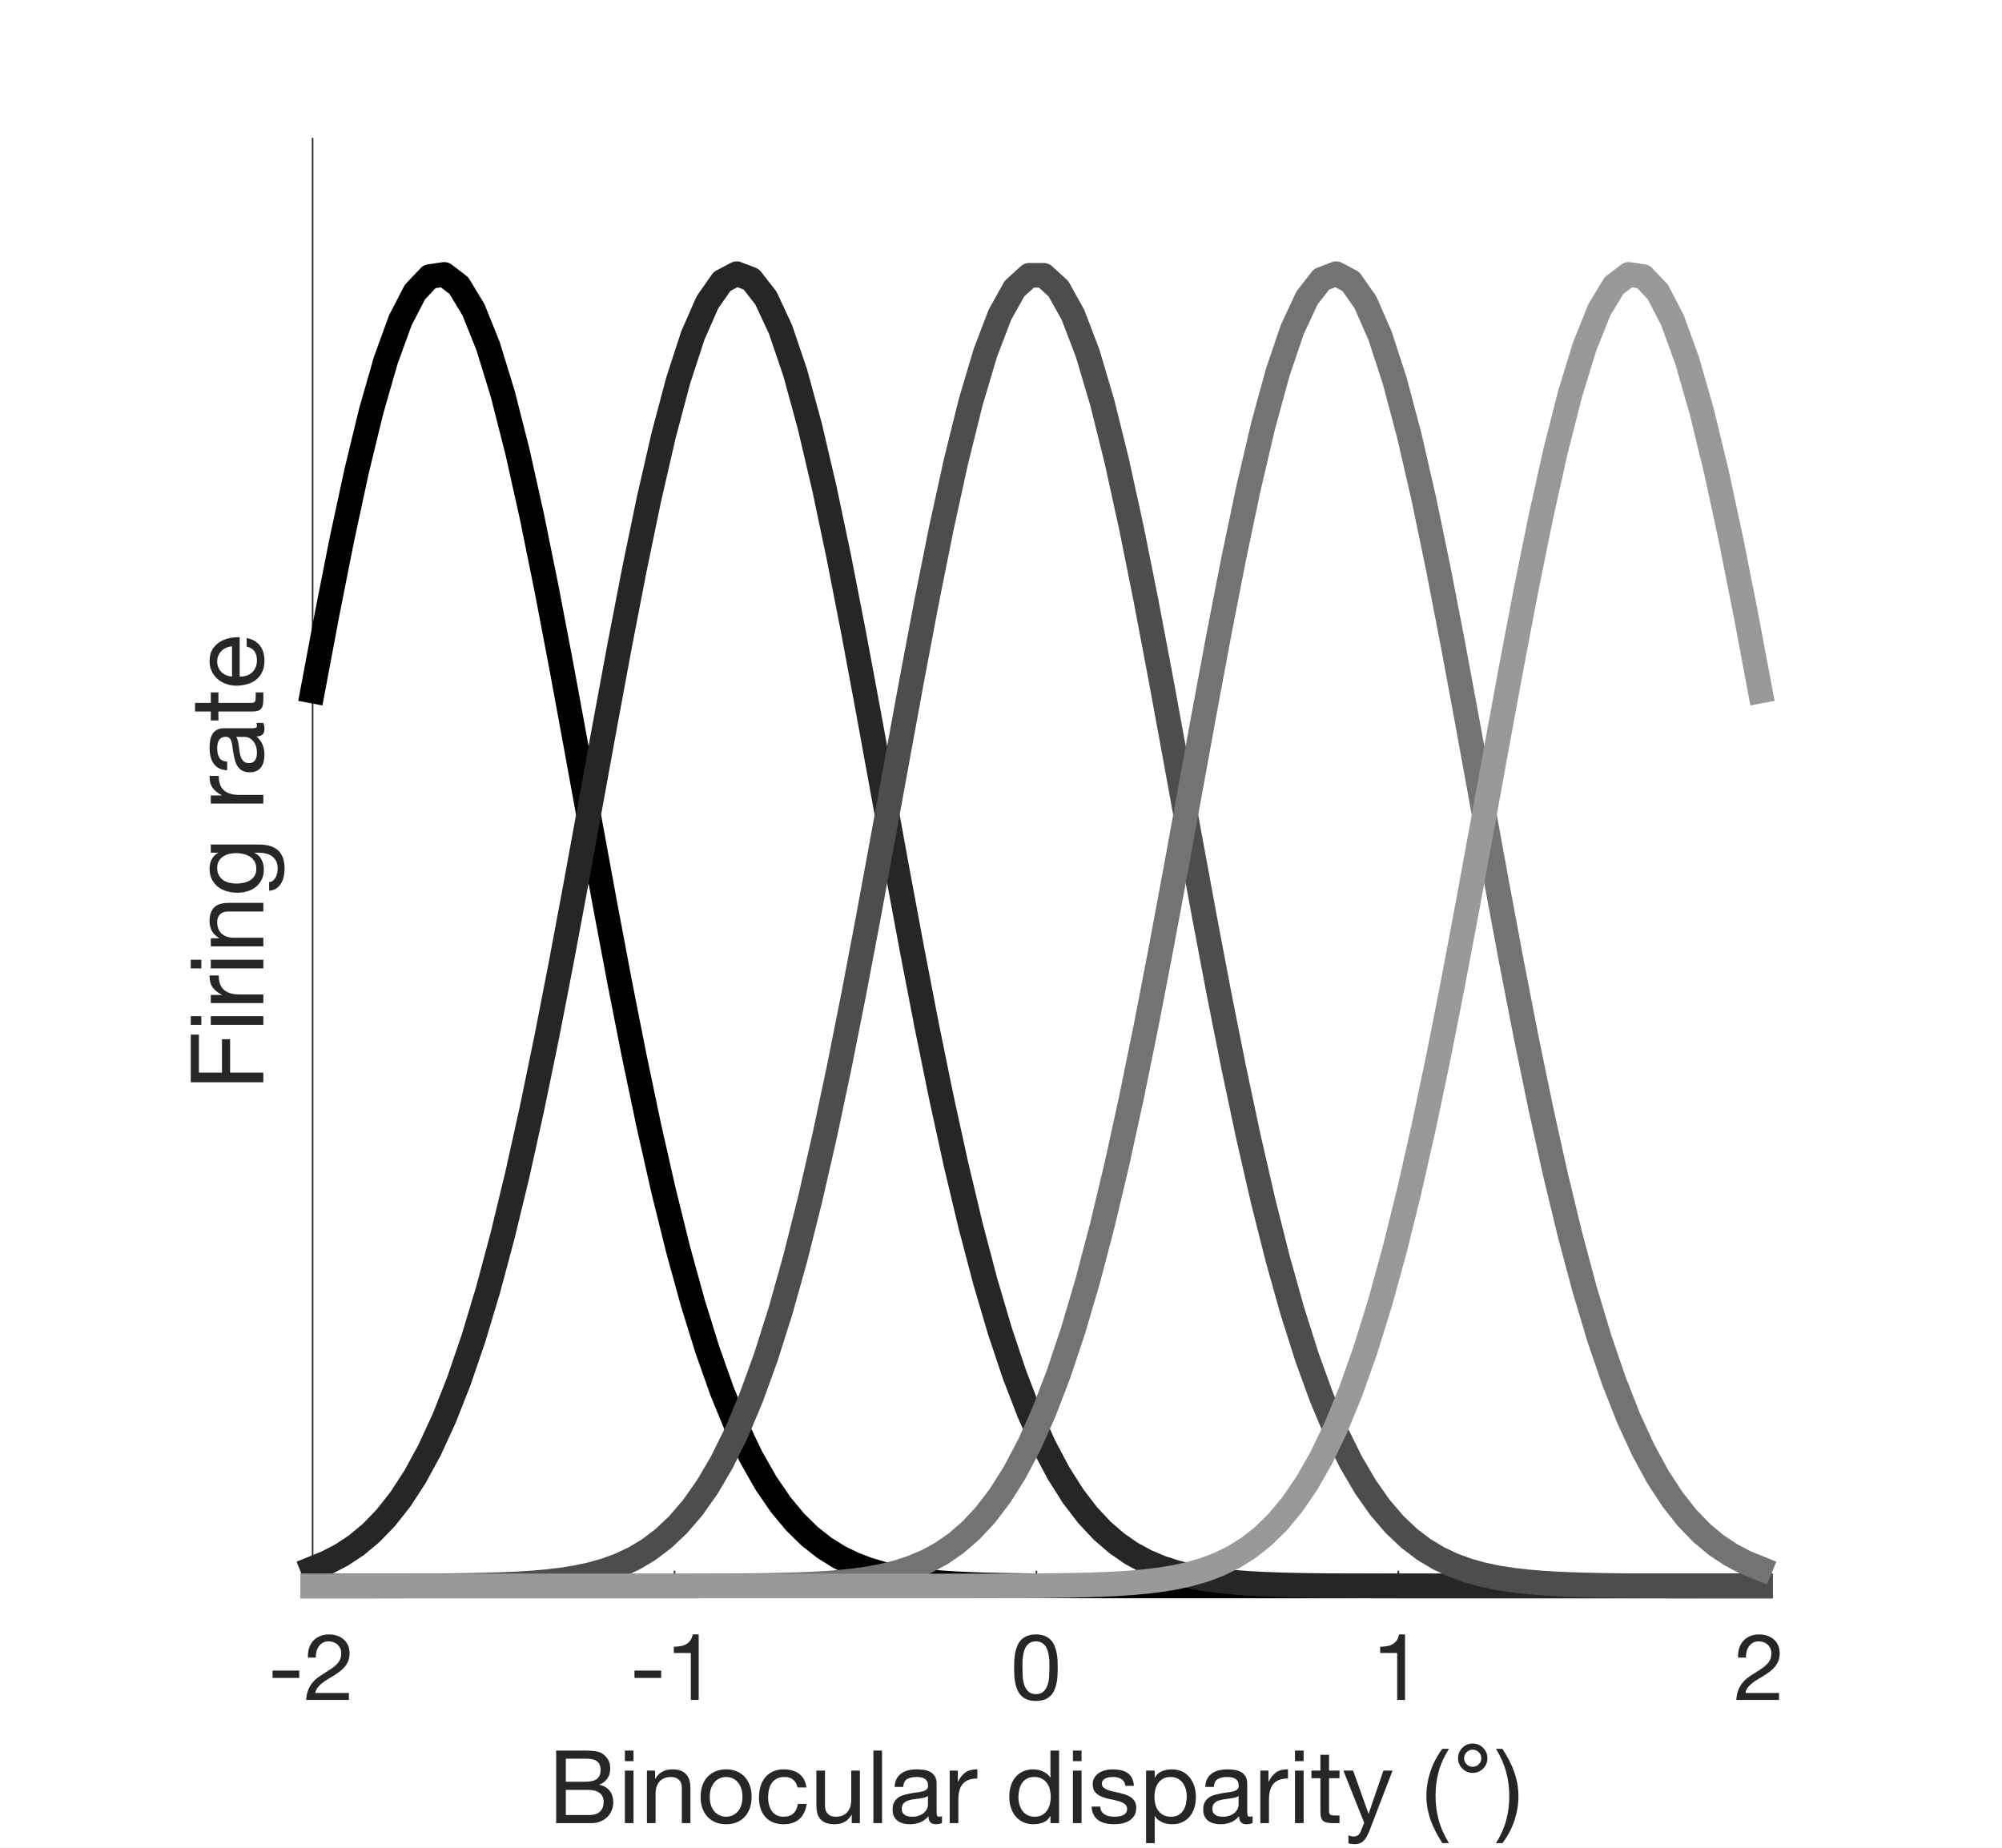 <?xml version="1.0"?>
<!DOCTYPE svg PUBLIC '-//W3C//DTD SVG 1.0//EN'
          'http://www.w3.org/TR/2001/REC-SVG-20010904/DTD/svg10.dtd'>
<svg xmlns:xlink="http://www.w3.org/1999/xlink" style="fill-opacity:1; color-rendering:auto; color-interpolation:auto; text-rendering:auto; stroke:black; stroke-linecap:square; stroke-miterlimit:10; shape-rendering:auto; stroke-opacity:1; fill:black; stroke-dasharray:none; font-weight:normal; stroke-width:1; font-family:'Dialog'; font-style:normal; stroke-linejoin:miter; font-size:12px; stroke-dashoffset:0; image-rendering:auto;" width="650" height="600" xmlns="http://www.w3.org/2000/svg"
><rect width="100%" height="100%" fill="#808080" stroke="none"/><!--Generated by the Batik Graphics2D SVG Generator--><defs id="genericDefs"
  /><g
  ><defs id="defs1"
    ><clipPath clipPathUnits="userSpaceOnUse" id="clipPath1"
      ><path d="M0 0 L650 0 L650 600 L0 600 L0 0 Z"
      /></clipPath
    ></defs
    ><g style="fill:white; stroke:white;"
    ><rect x="0" y="0" width="650" style="clip-path:url(#clipPath1); stroke:none;" height="600"
    /></g
    ><g style="fill:white; text-rendering:optimizeSpeed; color-rendering:optimizeSpeed; image-rendering:optimizeSpeed; shape-rendering:crispEdges; stroke:white; color-interpolation:sRGB;"
    ><rect x="0" width="650" height="600" y="0" style="stroke:none;"
      /><path style="stroke:none;" d="M101.5 515 L571.5 515 L571.5 45 L101.5 45 Z"
    /></g
    ><g style="fill:rgb(38,38,38); text-rendering:geometricPrecision; image-rendering:optimizeQuality; color-rendering:optimizeQuality; stroke-linejoin:round; stroke:rgb(38,38,38); color-interpolation:linearRGB; stroke-width:0.5;"
    ><line y2="515" style="fill:none;" x1="101.5" x2="571.5" y1="515"
      /><line y2="510.3" style="fill:none;" x1="101.5" x2="101.5" y1="515"
      /><line y2="510.3" style="fill:none;" x1="219" x2="219" y1="515"
      /><line y2="510.3" style="fill:none;" x1="336.5" x2="336.5" y1="515"
      /><line y2="510.3" style="fill:none;" x1="454" x2="454" y1="515"
      /><line y2="510.3" style="fill:none;" x1="571.5" x2="571.5" y1="515"
    /></g
    ><g transform="translate(101.5,523)" style="font-size:30px; fill:rgb(38,38,38); text-rendering:geometricPrecision; image-rendering:optimizeQuality; color-rendering:optimizeQuality; font-family:'Helvetica Neue'; stroke:rgb(38,38,38); color-interpolation:linearRGB;"
    ><path style="stroke:none;" d="M-13 19.46 L-13 21.86 L-4.33 21.86 L-4.33 19.46 ZM-1.51 15.26 L1.04 15.26 Q1.01 14.3 1.235 13.355 Q1.46 12.41 1.97 11.66 Q2.48 10.91 3.275 10.445 Q4.07 9.98 5.18 9.98 Q6.02 9.98 6.77 10.25 Q7.52 10.52 8.075 11.03 Q8.63 11.54 8.96 12.245 Q9.29 12.95 9.29 13.82 Q9.29 14.93 8.945 15.77 Q8.6 16.61 7.925 17.33 Q7.25 18.05 6.23 18.755 Q5.21 19.46 3.86 20.3 Q2.75 20.96 1.73 21.71 Q0.71 22.46 -0.1 23.45 Q-0.91 24.44 -1.435 25.775 Q-1.96 27.11 -2.11 29 L11.78 29 L11.78 26.75 L0.86 26.75 Q1.04 25.76 1.625 24.995 Q2.21 24.23 3.035 23.57 Q3.86 22.91 4.85 22.325 Q5.84 21.74 6.83 21.14 Q7.82 20.51 8.75 19.82 Q9.68 19.13 10.4 18.275 Q11.12 17.42 11.555 16.34 Q11.99 15.26 11.99 13.85 Q11.99 12.35 11.465 11.21 Q10.94 10.07 10.04 9.305 Q9.14 8.54 7.925 8.135 Q6.71 7.73 5.33 7.73 Q3.65 7.73 2.33 8.3 Q1.01 8.87 0.125 9.875 Q-0.76 10.88 -1.18 12.26 Q-1.6 13.64 -1.51 15.26 Z"
    /></g
    ><g transform="translate(219,523)" style="font-size:30px; fill:rgb(38,38,38); text-rendering:geometricPrecision; image-rendering:optimizeQuality; color-rendering:optimizeQuality; font-family:'Helvetica Neue'; stroke:rgb(38,38,38); color-interpolation:linearRGB;"
    ><path style="stroke:none;" d="M-13 19.46 L-13 21.86 L-4.33 21.86 L-4.33 19.46 ZM7.85 29 L7.85 7.73 L5.9 7.73 Q5.69 8.93 5.12 9.71 Q4.55 10.49 3.725 10.94 Q2.9 11.39 1.88 11.555 Q0.86 11.72 -0.22 11.72 L-0.22 13.76 L5.3 13.76 L5.3 29 Z"
    /></g
    ><g transform="translate(336.5,523)" style="font-size:30px; fill:rgb(38,38,38); text-rendering:geometricPrecision; image-rendering:optimizeQuality; color-rendering:optimizeQuality; font-family:'Helvetica Neue'; stroke:rgb(38,38,38); color-interpolation:linearRGB;"
    ><path style="stroke:none;" d="M-4.54 18.53 Q-4.54 17.75 -4.525 16.805 Q-4.51 15.86 -4.375 14.915 Q-4.24 13.97 -3.985 13.07 Q-3.73 12.17 -3.235 11.495 Q-2.74 10.82 -1.99 10.4 Q-1.24 9.98 -0.16 9.98 Q0.92 9.98 1.67 10.4 Q2.42 10.82 2.915 11.495 Q3.41 12.17 3.665 13.07 Q3.92 13.97 4.055 14.915 Q4.19 15.86 4.205 16.805 Q4.22 17.75 4.22 18.53 Q4.22 19.73 4.145 21.215 Q4.07 22.7 3.665 24.005 Q3.26 25.31 2.36 26.21 Q1.46 27.11 -0.16 27.11 Q-1.78 27.11 -2.68 26.21 Q-3.58 25.31 -3.985 24.005 Q-4.39 22.7 -4.465 21.215 Q-4.54 19.73 -4.54 18.53 ZM-7.24 18.56 Q-7.24 19.73 -7.18 20.99 Q-7.12 22.25 -6.88 23.45 Q-6.64 24.65 -6.19 25.715 Q-5.74 26.78 -4.96 27.59 Q-4.18 28.4 -2.995 28.865 Q-1.81 29.33 -0.16 29.33 Q1.52 29.33 2.69 28.865 Q3.86 28.4 4.64 27.59 Q5.42 26.78 5.87 25.715 Q6.32 24.65 6.56 23.45 Q6.8 22.25 6.86 20.99 Q6.92 19.73 6.92 18.56 Q6.92 17.39 6.86 16.13 Q6.8 14.87 6.56 13.67 Q6.32 12.47 5.87 11.39 Q5.42 10.31 4.64 9.5 Q3.86 8.69 2.675 8.21 Q1.49 7.73 -0.16 7.73 Q-1.81 7.73 -2.995 8.21 Q-4.18 8.69 -4.96 9.5 Q-5.74 10.31 -6.19 11.39 Q-6.64 12.47 -6.88 13.67 Q-7.12 14.87 -7.18 16.13 Q-7.24 17.39 -7.24 18.56 Z"
    /></g
    ><g transform="translate(454,523)" style="font-size:30px; fill:rgb(38,38,38); text-rendering:geometricPrecision; image-rendering:optimizeQuality; color-rendering:optimizeQuality; font-family:'Helvetica Neue'; stroke:rgb(38,38,38); color-interpolation:linearRGB;"
    ><path style="stroke:none;" d="M2.18 29 L2.18 7.73 L0.23 7.73 Q0.02 8.93 -0.55 9.71 Q-1.12 10.49 -1.945 10.94 Q-2.77 11.39 -3.79 11.555 Q-4.81 11.72 -5.89 11.72 L-5.89 13.76 L-0.37 13.76 L-0.37 29 Z"
    /></g
    ><g transform="translate(571.5,523)" style="font-size:30px; fill:rgb(38,38,38); text-rendering:geometricPrecision; image-rendering:optimizeQuality; color-rendering:optimizeQuality; font-family:'Helvetica Neue'; stroke:rgb(38,38,38); color-interpolation:linearRGB;"
    ><path style="stroke:none;" d="M-7.18 15.26 L-4.63 15.26 Q-4.66 14.3 -4.435 13.355 Q-4.21 12.41 -3.7 11.66 Q-3.19 10.91 -2.395 10.445 Q-1.6 9.98 -0.49 9.98 Q0.35 9.98 1.1 10.25 Q1.85 10.52 2.405 11.03 Q2.96 11.54 3.29 12.245 Q3.62 12.95 3.62 13.82 Q3.62 14.93 3.275 15.77 Q2.93 16.61 2.255 17.33 Q1.58 18.05 0.56 18.755 Q-0.46 19.46 -1.81 20.3 Q-2.92 20.96 -3.94 21.71 Q-4.96 22.46 -5.77 23.45 Q-6.58 24.44 -7.105 25.775 Q-7.63 27.11 -7.78 29 L6.11 29 L6.11 26.75 L-4.81 26.75 Q-4.63 25.76 -4.045 24.995 Q-3.46 24.23 -2.635 23.57 Q-1.81 22.91 -0.82 22.325 Q0.17 21.74 1.16 21.14 Q2.15 20.51 3.08 19.82 Q4.01 19.13 4.73 18.275 Q5.45 17.42 5.885 16.34 Q6.32 15.26 6.32 13.85 Q6.32 12.35 5.795 11.21 Q5.27 10.07 4.37 9.305 Q3.47 8.54 2.255 8.135 Q1.04 7.73 -0.34 7.73 Q-2.02 7.73 -3.34 8.3 Q-4.66 8.87 -5.545 9.875 Q-6.43 10.88 -6.85 12.26 Q-7.27 13.64 -7.18 15.26 Z"
    /></g
    ><g transform="translate(178,592)" style="font-size:33px; fill:rgb(38,38,38); text-rendering:geometricPrecision; image-rendering:optimizeQuality; color-rendering:optimizeQuality; font-family:'Helvetica Neue'; stroke:rgb(38,38,38); color-interpolation:linearRGB;"
    ><path style="stroke:none;" d="M5.709 -13.431 L5.709 -20.922 L11.979 -20.922 Q13.002 -20.922 13.909 -20.806 Q14.817 -20.691 15.51 -20.295 Q16.203 -19.899 16.599 -19.173 Q16.995 -18.447 16.995 -17.193 Q16.995 -15.312 15.823 -14.371 Q14.652 -13.431 11.979 -13.431 ZM2.574 -23.562 L2.574 0 L13.959 0 Q15.708 0 17.044 -0.578 Q18.381 -1.155 19.288 -2.095 Q20.196 -3.036 20.658 -4.257 Q21.12 -5.478 21.12 -6.765 Q21.12 -8.943 19.965 -10.461 Q18.81 -11.979 16.632 -12.441 L16.632 -12.507 Q18.315 -13.167 19.223 -14.537 Q20.13 -15.906 20.13 -17.787 Q20.13 -19.569 19.322 -20.79 Q18.513 -22.011 17.358 -22.704 Q16.83 -23.034 16.087 -23.199 Q15.345 -23.364 14.487 -23.447 Q13.629 -23.529 12.755 -23.546 Q11.88 -23.562 11.121 -23.562 ZM5.709 -2.64 L5.709 -10.791 L12.87 -10.791 Q13.86 -10.791 14.784 -10.61 Q15.708 -10.428 16.418 -9.982 Q17.127 -9.537 17.556 -8.778 Q17.985 -8.019 17.985 -6.864 Q17.985 -4.884 16.814 -3.762 Q15.642 -2.64 13.563 -2.64 ZM27.687 -20.13 L27.687 -23.562 L24.882 -23.562 L24.882 -20.13 ZM24.882 -17.061 L24.882 0 L27.687 0 L27.687 -17.061 ZM32.043 -17.061 L32.043 0 L34.848 0 L34.848 -9.636 Q34.848 -10.791 35.161 -11.764 Q35.475 -12.738 36.102 -13.464 Q36.729 -14.19 37.669 -14.586 Q38.61 -14.982 39.897 -14.982 Q41.514 -14.982 42.438 -14.058 Q43.362 -13.134 43.362 -11.55 L43.362 0 L46.167 0 L46.167 -11.22 Q46.167 -12.606 45.886 -13.745 Q45.606 -14.883 44.913 -15.708 Q44.22 -16.533 43.098 -16.995 Q41.976 -17.457 40.293 -17.457 Q36.498 -17.457 34.749 -14.355 L34.683 -14.355 L34.683 -17.061 ZM52.437 -8.514 Q52.437 -10.065 52.849 -11.27 Q53.262 -12.474 53.988 -13.299 Q54.714 -14.124 55.688 -14.553 Q56.661 -14.982 57.75 -14.982 Q58.839 -14.982 59.812 -14.553 Q60.786 -14.124 61.512 -13.299 Q62.238 -12.474 62.651 -11.27 Q63.063 -10.065 63.063 -8.514 Q63.063 -6.963 62.651 -5.758 Q62.238 -4.554 61.512 -3.745 Q60.786 -2.937 59.812 -2.508 Q58.839 -2.079 57.75 -2.079 Q56.661 -2.079 55.688 -2.508 Q54.714 -2.937 53.988 -3.745 Q53.262 -4.554 52.849 -5.758 Q52.437 -6.963 52.437 -8.514 ZM49.467 -8.514 Q49.467 -6.633 49.995 -5.016 Q50.523 -3.399 51.579 -2.195 Q52.635 -0.99 54.186 -0.314 Q55.737 0.363 57.75 0.363 Q59.796 0.363 61.331 -0.314 Q62.865 -0.99 63.921 -2.195 Q64.977 -3.399 65.505 -5.016 Q66.033 -6.633 66.033 -8.514 Q66.033 -10.395 65.505 -12.028 Q64.977 -13.662 63.921 -14.867 Q62.865 -16.071 61.331 -16.764 Q59.796 -17.457 57.75 -17.457 Q55.737 -17.457 54.186 -16.764 Q52.635 -16.071 51.579 -14.867 Q50.523 -13.662 49.995 -12.028 Q49.467 -10.395 49.467 -8.514 ZM80.916 -11.583 L83.82 -11.583 Q83.655 -13.101 83.028 -14.207 Q82.401 -15.312 81.427 -16.038 Q80.454 -16.764 79.183 -17.11 Q77.913 -17.457 76.461 -17.457 Q74.448 -17.457 72.93 -16.747 Q71.412 -16.038 70.406 -14.8 Q69.399 -13.563 68.904 -11.896 Q68.409 -10.23 68.409 -8.316 Q68.409 -6.402 68.921 -4.801 Q69.432 -3.201 70.439 -2.046 Q71.445 -0.891 72.947 -0.264 Q74.448 0.363 76.395 0.363 Q79.662 0.363 81.559 -1.353 Q83.457 -3.069 83.919 -6.237 L81.048 -6.237 Q80.784 -4.257 79.612 -3.168 Q78.441 -2.079 76.362 -2.079 Q75.042 -2.079 74.085 -2.607 Q73.128 -3.135 72.534 -4.01 Q71.94 -4.884 71.659 -6.006 Q71.379 -7.128 71.379 -8.316 Q71.379 -9.603 71.643 -10.807 Q71.907 -12.012 72.517 -12.936 Q73.128 -13.86 74.151 -14.421 Q75.174 -14.982 76.692 -14.982 Q78.474 -14.982 79.53 -14.091 Q80.586 -13.2 80.916 -11.583 ZM101.178 0 L101.178 -17.061 L98.373 -17.061 L98.373 -7.425 Q98.373 -6.27 98.059 -5.296 Q97.746 -4.323 97.119 -3.597 Q96.492 -2.871 95.552 -2.475 Q94.611 -2.079 93.324 -2.079 Q91.707 -2.079 90.783 -3.003 Q89.859 -3.927 89.859 -5.511 L89.859 -17.061 L87.054 -17.061 L87.054 -5.841 Q87.054 -4.455 87.335 -3.317 Q87.615 -2.178 88.308 -1.353 Q89.001 -0.528 90.123 -0.083 Q91.245 0.363 92.928 0.363 Q94.809 0.363 96.195 -0.38 Q97.581 -1.122 98.472 -2.706 L98.538 -2.706 L98.538 0 ZM105.567 -23.562 L105.567 0 L108.372 0 L108.372 -23.562 ZM127.842 -0.066 Q127.116 0.363 125.829 0.363 Q124.74 0.363 124.097 -0.247 Q123.453 -0.858 123.453 -2.244 Q122.298 -0.858 120.763 -0.247 Q119.229 0.363 117.447 0.363 Q116.292 0.363 115.252 0.099 Q114.213 -0.165 113.454 -0.726 Q112.695 -1.287 112.249 -2.195 Q111.804 -3.102 111.804 -4.389 Q111.804 -5.841 112.299 -6.765 Q112.794 -7.689 113.603 -8.267 Q114.411 -8.844 115.451 -9.141 Q116.49 -9.438 117.579 -9.636 Q118.734 -9.867 119.773 -9.982 Q120.813 -10.098 121.605 -10.312 Q122.397 -10.527 122.859 -10.94 Q123.321 -11.352 123.321 -12.144 Q123.321 -13.068 122.975 -13.629 Q122.628 -14.19 122.084 -14.487 Q121.539 -14.784 120.862 -14.883 Q120.186 -14.982 119.526 -14.982 Q117.744 -14.982 116.556 -14.306 Q115.368 -13.629 115.269 -11.748 L112.464 -11.748 Q112.53 -13.332 113.124 -14.421 Q113.718 -15.51 114.708 -16.186 Q115.698 -16.863 116.969 -17.16 Q118.239 -17.457 119.691 -17.457 Q120.846 -17.457 121.984 -17.292 Q123.123 -17.127 124.047 -16.616 Q124.971 -16.104 125.532 -15.18 Q126.093 -14.256 126.093 -12.771 L126.093 -3.993 Q126.093 -3.003 126.209 -2.541 Q126.324 -2.079 126.984 -2.079 Q127.347 -2.079 127.842 -2.244 ZM123.288 -8.811 Q122.76 -8.415 121.902 -8.233 Q121.044 -8.052 120.103 -7.936 Q119.163 -7.821 118.206 -7.673 Q117.249 -7.524 116.49 -7.194 Q115.731 -6.864 115.252 -6.253 Q114.774 -5.643 114.774 -4.587 Q114.774 -3.894 115.055 -3.416 Q115.335 -2.937 115.781 -2.64 Q116.226 -2.343 116.82 -2.211 Q117.414 -2.079 118.074 -2.079 Q119.46 -2.079 120.45 -2.458 Q121.44 -2.838 122.067 -3.416 Q122.694 -3.993 122.991 -4.67 Q123.288 -5.346 123.288 -5.94 ZM130.35 -17.061 L130.35 0 L133.155 0 L133.155 -7.59 Q133.155 -9.24 133.485 -10.511 Q133.815 -11.781 134.541 -12.672 Q135.267 -13.563 136.455 -14.025 Q137.643 -14.487 139.326 -14.487 L139.326 -17.457 Q137.049 -17.523 135.564 -16.533 Q134.079 -15.543 133.056 -13.464 L132.99 -13.464 L132.99 -17.061 ZM152.658 -8.382 Q152.658 -9.636 152.922 -10.824 Q153.186 -12.012 153.78 -12.936 Q154.374 -13.86 155.364 -14.421 Q156.354 -14.982 157.773 -14.982 Q159.225 -14.982 160.248 -14.438 Q161.271 -13.893 161.915 -13.002 Q162.558 -12.111 162.855 -10.94 Q163.152 -9.768 163.152 -8.514 Q163.152 -7.326 162.871 -6.171 Q162.591 -5.016 161.964 -4.109 Q161.337 -3.201 160.347 -2.64 Q159.357 -2.079 157.938 -2.079 Q156.585 -2.079 155.578 -2.607 Q154.572 -3.135 153.929 -4.026 Q153.285 -4.917 152.971 -6.056 Q152.658 -7.194 152.658 -8.382 ZM165.858 0 L165.858 -23.562 L163.053 -23.562 L163.053 -14.784 L162.987 -14.784 Q162.525 -15.543 161.849 -16.055 Q161.172 -16.566 160.413 -16.88 Q159.654 -17.193 158.895 -17.325 Q158.136 -17.457 157.476 -17.457 Q155.529 -17.457 154.06 -16.747 Q152.592 -16.038 151.619 -14.834 Q150.645 -13.629 150.167 -12.012 Q149.688 -10.395 149.688 -8.58 Q149.688 -6.765 150.183 -5.148 Q150.678 -3.531 151.651 -2.31 Q152.625 -1.089 154.094 -0.363 Q155.562 0.363 157.542 0.363 Q159.324 0.363 160.809 -0.264 Q162.294 -0.891 162.987 -2.31 L163.053 -2.31 L163.053 0 ZM173.151 -20.13 L173.151 -23.562 L170.346 -23.562 L170.346 -20.13 ZM170.346 -17.061 L170.346 0 L173.151 0 L173.151 -17.061 ZM179.223 -5.379 L176.418 -5.379 Q176.484 -3.795 177.078 -2.689 Q177.672 -1.584 178.662 -0.907 Q179.652 -0.231 180.939 0.066 Q182.226 0.363 183.645 0.363 Q184.932 0.363 186.236 0.116 Q187.539 -0.132 188.578 -0.759 Q189.618 -1.386 190.262 -2.409 Q190.905 -3.432 190.905 -4.983 Q190.905 -6.204 190.427 -7.029 Q189.948 -7.854 189.173 -8.399 Q188.397 -8.943 187.391 -9.273 Q186.384 -9.603 185.328 -9.834 Q184.338 -10.065 183.348 -10.28 Q182.358 -10.494 181.566 -10.807 Q180.774 -11.121 180.262 -11.6 Q179.751 -12.078 179.751 -12.804 Q179.751 -13.464 180.081 -13.877 Q180.411 -14.289 180.939 -14.537 Q181.467 -14.784 182.111 -14.883 Q182.754 -14.982 183.381 -14.982 Q184.074 -14.982 184.75 -14.834 Q185.427 -14.685 185.988 -14.355 Q186.549 -14.025 186.912 -13.48 Q187.275 -12.936 187.341 -12.111 L190.146 -12.111 Q190.047 -13.662 189.486 -14.701 Q188.925 -15.741 187.984 -16.352 Q187.044 -16.962 185.823 -17.209 Q184.602 -17.457 183.15 -17.457 Q182.028 -17.457 180.889 -17.177 Q179.751 -16.896 178.844 -16.319 Q177.936 -15.741 177.358 -14.817 Q176.781 -13.893 176.781 -12.606 Q176.781 -10.956 177.606 -10.032 Q178.431 -9.108 179.668 -8.597 Q180.906 -8.085 182.358 -7.804 Q183.81 -7.524 185.048 -7.178 Q186.285 -6.831 187.11 -6.27 Q187.935 -5.709 187.935 -4.62 Q187.935 -3.828 187.539 -3.317 Q187.143 -2.805 186.532 -2.541 Q185.922 -2.277 185.196 -2.178 Q184.47 -2.079 183.81 -2.079 Q182.952 -2.079 182.143 -2.244 Q181.335 -2.409 180.691 -2.788 Q180.048 -3.168 179.652 -3.812 Q179.256 -4.455 179.223 -5.379 ZM194.106 -17.061 L194.106 6.501 L196.911 6.501 L196.911 -2.277 L196.977 -2.277 Q197.439 -1.518 198.115 -1.006 Q198.792 -0.495 199.551 -0.198 Q200.31 0.099 201.085 0.231 Q201.861 0.363 202.488 0.363 Q204.435 0.363 205.904 -0.33 Q207.372 -1.023 208.345 -2.228 Q209.319 -3.432 209.798 -5.049 Q210.276 -6.666 210.276 -8.481 Q210.276 -10.296 209.781 -11.913 Q209.286 -13.53 208.312 -14.768 Q207.339 -16.005 205.87 -16.731 Q204.402 -17.457 202.422 -17.457 Q200.64 -17.457 199.155 -16.814 Q197.67 -16.17 196.977 -14.751 L196.911 -14.751 L196.911 -17.061 ZM207.306 -8.679 Q207.306 -7.425 207.042 -6.237 Q206.778 -5.049 206.184 -4.125 Q205.59 -3.201 204.617 -2.64 Q203.643 -2.079 202.191 -2.079 Q200.739 -2.079 199.716 -2.623 Q198.693 -3.168 198.049 -4.059 Q197.406 -4.95 197.109 -6.122 Q196.812 -7.293 196.812 -8.547 Q196.812 -9.735 197.093 -10.89 Q197.373 -12.045 198 -12.953 Q198.627 -13.86 199.617 -14.421 Q200.607 -14.982 202.026 -14.982 Q203.379 -14.982 204.386 -14.454 Q205.392 -13.926 206.036 -13.035 Q206.679 -12.144 206.993 -11.005 Q207.306 -9.867 207.306 -8.679 ZM228.69 -0.066 Q227.964 0.363 226.677 0.363 Q225.588 0.363 224.945 -0.247 Q224.301 -0.858 224.301 -2.244 Q223.146 -0.858 221.612 -0.247 Q220.077 0.363 218.295 0.363 Q217.14 0.363 216.101 0.099 Q215.061 -0.165 214.302 -0.726 Q213.543 -1.287 213.097 -2.195 Q212.652 -3.102 212.652 -4.389 Q212.652 -5.841 213.147 -6.765 Q213.642 -7.689 214.451 -8.267 Q215.259 -8.844 216.298 -9.141 Q217.338 -9.438 218.427 -9.636 Q219.582 -9.867 220.621 -9.982 Q221.661 -10.098 222.453 -10.312 Q223.245 -10.527 223.707 -10.94 Q224.169 -11.352 224.169 -12.144 Q224.169 -13.068 223.822 -13.629 Q223.476 -14.19 222.931 -14.487 Q222.387 -14.784 221.71 -14.883 Q221.034 -14.982 220.374 -14.982 Q218.592 -14.982 217.404 -14.306 Q216.216 -13.629 216.117 -11.748 L213.312 -11.748 Q213.378 -13.332 213.972 -14.421 Q214.566 -15.51 215.556 -16.186 Q216.546 -16.863 217.816 -17.16 Q219.087 -17.457 220.539 -17.457 Q221.694 -17.457 222.833 -17.292 Q223.971 -17.127 224.895 -16.616 Q225.819 -16.104 226.38 -15.18 Q226.941 -14.256 226.941 -12.771 L226.941 -3.993 Q226.941 -3.003 227.056 -2.541 Q227.172 -2.079 227.832 -2.079 Q228.195 -2.079 228.69 -2.244 ZM224.136 -8.811 Q223.608 -8.415 222.75 -8.233 Q221.892 -8.052 220.952 -7.936 Q220.011 -7.821 219.054 -7.673 Q218.097 -7.524 217.338 -7.194 Q216.579 -6.864 216.101 -6.253 Q215.622 -5.643 215.622 -4.587 Q215.622 -3.894 215.903 -3.416 Q216.183 -2.937 216.629 -2.64 Q217.074 -2.343 217.668 -2.211 Q218.262 -2.079 218.922 -2.079 Q220.308 -2.079 221.298 -2.458 Q222.288 -2.838 222.915 -3.416 Q223.542 -3.993 223.839 -4.67 Q224.136 -5.346 224.136 -5.94 ZM231.198 -17.061 L231.198 0 L234.003 0 L234.003 -7.59 Q234.003 -9.24 234.333 -10.511 Q234.663 -11.781 235.389 -12.672 Q236.115 -13.563 237.303 -14.025 Q238.491 -14.487 240.174 -14.487 L240.174 -17.457 Q237.897 -17.523 236.412 -16.533 Q234.927 -15.543 233.904 -13.464 L233.838 -13.464 L233.838 -17.061 ZM245.256 -20.13 L245.256 -23.562 L242.451 -23.562 L242.451 -20.13 ZM242.451 -17.061 L242.451 0 L245.256 0 L245.256 -17.061 ZM253.506 -17.061 L253.506 -22.176 L250.701 -22.176 L250.701 -17.061 L247.797 -17.061 L247.797 -14.586 L250.701 -14.586 L250.701 -3.729 Q250.701 -2.541 250.932 -1.815 Q251.163 -1.089 251.642 -0.693 Q252.12 -0.297 252.895 -0.148 Q253.671 0 254.76 0 L256.905 0 L256.905 -2.475 L255.618 -2.475 Q254.958 -2.475 254.546 -2.525 Q254.133 -2.574 253.902 -2.739 Q253.671 -2.904 253.589 -3.201 Q253.506 -3.498 253.506 -3.993 L253.506 -14.586 L256.905 -14.586 L256.905 -17.061 ZM266.706 2.277 Q266.211 3.531 265.733 4.389 Q265.254 5.247 264.676 5.792 Q264.099 6.336 263.389 6.583 Q262.68 6.831 261.756 6.831 Q261.261 6.831 260.766 6.765 Q260.271 6.699 259.809 6.534 L259.809 3.96 Q260.172 4.125 260.651 4.24 Q261.129 4.356 261.459 4.356 Q262.317 4.356 262.894 3.943 Q263.472 3.531 263.769 2.772 L264.924 -0.099 L258.159 -17.061 L261.327 -17.061 L266.31 -3.102 L266.376 -3.102 L271.161 -17.061 L274.131 -17.061 ZM290.301 6.501 L292.446 6.501 Q290.103 2.706 289.096 -1.023 Q288.09 -4.752 288.09 -8.91 Q288.09 -12.969 289.08 -16.665 Q290.07 -20.361 292.446 -24.123 L290.301 -24.123 Q287.727 -20.724 286.423 -16.764 Q285.12 -12.804 285.12 -8.91 Q285.12 -6.732 285.483 -4.752 Q285.846 -2.772 286.522 -0.891 Q287.199 0.99 288.156 2.821 Q289.113 4.653 290.301 6.501 Z"
    /></g
    ><g transform="translate(471,592)" style="font-size:33px; fill:rgb(38,38,38); text-rendering:geometricPrecision; image-rendering:optimizeQuality; color-rendering:optimizeQuality; font-family:serif; stroke:rgb(38,38,38); color-interpolation:linearRGB;"
    ><path style="stroke:none;" d="M7.106 -16.307 Q5.172 -16.307 3.779 -17.717 Q2.385 -19.127 2.385 -21.076 Q2.385 -23.042 3.787 -24.444 Q5.189 -25.846 7.154 -25.846 Q9.12 -25.846 10.522 -24.444 Q11.924 -23.042 11.924 -21.076 Q11.924 -19.078 10.522 -17.692 Q9.12 -16.307 7.106 -16.307 ZM7.122 -18.289 Q8.298 -18.289 9.12 -19.102 Q9.942 -19.916 9.942 -21.076 Q9.942 -22.22 9.12 -23.034 Q8.298 -23.848 7.154 -23.848 Q6.01 -23.848 5.189 -23.034 Q4.367 -22.22 4.367 -21.076 Q4.367 -19.932 5.18 -19.11 Q5.994 -18.289 7.122 -18.289 Z"
    /></g
    ><g transform="translate(486,592)" style="font-size:33px; fill:rgb(38,38,38); text-rendering:geometricPrecision; image-rendering:optimizeQuality; color-rendering:optimizeQuality; font-family:'Helvetica Neue'; stroke:rgb(38,38,38); color-interpolation:linearRGB;"
    ><path style="stroke:none;" d="M-0.297 6.501 L1.815 6.501 Q4.389 3.102 5.692 -0.842 Q6.996 -4.785 6.996 -8.679 Q6.996 -10.857 6.633 -12.837 Q6.27 -14.817 5.593 -16.715 Q4.917 -18.612 3.96 -20.444 Q3.003 -22.275 1.815 -24.123 L-0.297 -24.123 Q2.013 -20.328 3.019 -16.582 Q4.026 -12.837 4.026 -8.679 Q4.026 -4.653 3.036 -0.941 Q2.046 2.772 -0.297 6.501 Z"
    /></g
    ><g style="fill:rgb(38,38,38); text-rendering:geometricPrecision; image-rendering:optimizeQuality; color-rendering:optimizeQuality; stroke-linejoin:round; stroke:rgb(38,38,38); color-interpolation:linearRGB; stroke-width:0.5;"
    ><line y2="45" style="fill:none;" x1="101.5" x2="101.5" y1="515"
    /></g
    ><g transform="translate(93.5,280) rotate(-90)" style="font-size:33px; fill:rgb(38,38,38); text-rendering:geometricPrecision; image-rendering:optimizeQuality; color-rendering:optimizeQuality; font-family:'Helvetica Neue'; stroke:rgb(38,38,38); color-interpolation:linearRGB;"
    ><path style="stroke:none;" d="M-71.426 -31.562 L-71.426 -8 L-68.291 -8 L-68.291 -18.791 L-57.467 -18.791 L-57.467 -21.431 L-68.291 -21.431 L-68.291 -28.922 L-55.949 -28.922 L-55.949 -31.562 ZM-49.976 -28.13 L-49.976 -31.562 L-52.781 -31.562 L-52.781 -28.13 ZM-52.781 -25.061 L-52.781 -8 L-49.976 -8 L-49.976 -25.061 ZM-45.719 -25.061 L-45.719 -8 L-42.914 -8 L-42.914 -15.59 Q-42.914 -17.24 -42.584 -18.511 Q-42.254 -19.781 -41.528 -20.672 Q-40.802 -21.563 -39.614 -22.025 Q-38.426 -22.487 -36.743 -22.487 L-36.743 -25.457 Q-39.02 -25.523 -40.505 -24.533 Q-41.99 -23.543 -43.013 -21.464 L-43.079 -21.464 L-43.079 -25.061 ZM-31.661 -28.13 L-31.661 -31.562 L-34.466 -31.562 L-34.466 -28.13 ZM-34.466 -25.061 L-34.466 -8 L-31.661 -8 L-31.661 -25.061 ZM-27.305 -25.061 L-27.305 -8 L-24.5 -8 L-24.5 -17.636 Q-24.5 -18.791 -24.186 -19.765 Q-23.873 -20.738 -23.246 -21.464 Q-22.619 -22.19 -21.678 -22.586 Q-20.738 -22.982 -19.451 -22.982 Q-17.834 -22.982 -16.91 -22.058 Q-15.986 -21.134 -15.986 -19.55 L-15.986 -8 L-13.181 -8 L-13.181 -19.22 Q-13.181 -20.606 -13.461 -21.744 Q-13.742 -22.883 -14.435 -23.708 Q-15.128 -24.533 -16.25 -24.995 Q-17.372 -25.457 -19.055 -25.457 Q-22.85 -25.457 -24.599 -22.355 L-24.665 -22.355 L-24.665 -25.061 ZM5.761 -9.452 L5.761 -25.061 L3.121 -25.061 L3.121 -22.619 L3.088 -22.619 Q2.329 -24.038 0.976 -24.747 Q-0.377 -25.457 -1.994 -25.457 Q-4.205 -25.457 -5.723 -24.616 Q-7.241 -23.774 -8.165 -22.471 Q-9.089 -21.167 -9.485 -19.567 Q-9.881 -17.966 -9.881 -16.448 Q-9.881 -14.699 -9.402 -13.132 Q-8.924 -11.564 -7.967 -10.393 Q-7.01 -9.221 -5.591 -8.528 Q-4.172 -7.835 -2.258 -7.835 Q-0.608 -7.835 0.861 -8.578 Q2.329 -9.32 3.055 -10.904 L3.121 -10.904 L3.121 -9.782 Q3.121 -8.363 2.841 -7.175 Q2.56 -5.987 1.933 -5.146 Q1.306 -4.304 0.349 -3.825 Q-0.608 -3.347 -1.994 -3.347 Q-2.687 -3.347 -3.446 -3.495 Q-4.205 -3.644 -4.848 -3.974 Q-5.492 -4.304 -5.938 -4.832 Q-6.383 -5.36 -6.416 -6.119 L-9.221 -6.119 Q-9.155 -4.733 -8.495 -3.776 Q-7.835 -2.819 -6.829 -2.225 Q-5.822 -1.631 -4.585 -1.367 Q-3.347 -1.103 -2.159 -1.103 Q1.933 -1.103 3.847 -3.182 Q5.761 -5.261 5.761 -9.452 ZM-2.093 -10.277 Q-3.479 -10.277 -4.403 -10.854 Q-5.327 -11.432 -5.888 -12.373 Q-6.449 -13.313 -6.68 -14.468 Q-6.911 -15.623 -6.911 -16.778 Q-6.911 -17.999 -6.63 -19.121 Q-6.35 -20.243 -5.739 -21.101 Q-5.129 -21.959 -4.172 -22.471 Q-3.215 -22.982 -1.862 -22.982 Q-0.542 -22.982 0.382 -22.454 Q1.306 -21.926 1.883 -21.052 Q2.461 -20.177 2.725 -19.088 Q2.989 -17.999 2.989 -16.877 Q2.989 -15.689 2.708 -14.501 Q2.428 -13.313 1.834 -12.373 Q1.24 -11.432 0.267 -10.854 Q-0.707 -10.277 -2.093 -10.277 ZM19.06 -25.061 L19.06 -8 L21.865 -8 L21.865 -15.59 Q21.865 -17.24 22.195 -18.511 Q22.525 -19.781 23.251 -20.672 Q23.977 -21.563 25.165 -22.025 Q26.353 -22.487 28.036 -22.487 L28.036 -25.457 Q25.759 -25.523 24.274 -24.533 Q22.789 -23.543 21.766 -21.464 L21.7 -21.464 L21.7 -25.061 ZM45.262 -8.066 Q44.536 -7.637 43.249 -7.637 Q42.16 -7.637 41.517 -8.248 Q40.873 -8.858 40.873 -10.244 Q39.718 -8.858 38.184 -8.248 Q36.649 -7.637 34.867 -7.637 Q33.712 -7.637 32.672 -7.901 Q31.633 -8.165 30.874 -8.726 Q30.115 -9.287 29.669 -10.194 Q29.224 -11.102 29.224 -12.389 Q29.224 -13.841 29.719 -14.765 Q30.214 -15.689 31.023 -16.267 Q31.831 -16.844 32.87 -17.141 Q33.91 -17.438 34.999 -17.636 Q36.154 -17.867 37.194 -17.983 Q38.233 -18.098 39.025 -18.312 Q39.817 -18.527 40.279 -18.939 Q40.741 -19.352 40.741 -20.144 Q40.741 -21.068 40.395 -21.629 Q40.048 -22.19 39.504 -22.487 Q38.959 -22.784 38.282 -22.883 Q37.606 -22.982 36.946 -22.982 Q35.164 -22.982 33.976 -22.305 Q32.788 -21.629 32.689 -19.748 L29.884 -19.748 Q29.95 -21.332 30.544 -22.421 Q31.138 -23.51 32.128 -24.186 Q33.118 -24.863 34.389 -25.16 Q35.659 -25.457 37.111 -25.457 Q38.266 -25.457 39.404 -25.292 Q40.543 -25.127 41.467 -24.616 Q42.391 -24.104 42.952 -23.18 Q43.513 -22.256 43.513 -20.771 L43.513 -11.993 Q43.513 -11.003 43.629 -10.541 Q43.744 -10.079 44.404 -10.079 Q44.767 -10.079 45.262 -10.244 ZM40.708 -16.811 Q40.18 -16.415 39.322 -16.233 Q38.464 -16.052 37.523 -15.937 Q36.583 -15.821 35.626 -15.672 Q34.669 -15.524 33.91 -15.194 Q33.151 -14.864 32.672 -14.254 Q32.194 -13.643 32.194 -12.587 Q32.194 -11.894 32.474 -11.415 Q32.755 -10.937 33.2 -10.64 Q33.646 -10.343 34.24 -10.211 Q34.834 -10.079 35.494 -10.079 Q36.88 -10.079 37.87 -10.459 Q38.86 -10.838 39.487 -11.415 Q40.114 -11.993 40.411 -12.669 Q40.708 -13.346 40.708 -13.94 ZM51.763 -25.061 L51.763 -30.176 L48.958 -30.176 L48.958 -25.061 L46.054 -25.061 L46.054 -22.586 L48.958 -22.586 L48.958 -11.729 Q48.958 -10.541 49.189 -9.815 Q49.42 -9.089 49.898 -8.693 Q50.377 -8.297 51.153 -8.149 Q51.928 -8 53.017 -8 L55.162 -8 L55.162 -10.475 L53.875 -10.475 Q53.215 -10.475 52.803 -10.524 Q52.39 -10.574 52.159 -10.739 Q51.928 -10.904 51.846 -11.201 Q51.763 -11.498 51.763 -11.993 L51.763 -22.586 L55.162 -22.586 L55.162 -25.061 ZM70.111 -18.164 L60.31 -18.164 Q60.376 -19.154 60.739 -20.029 Q61.102 -20.903 61.729 -21.563 Q62.356 -22.223 63.23 -22.602 Q64.105 -22.982 65.194 -22.982 Q66.25 -22.982 67.124 -22.602 Q67.999 -22.223 68.642 -21.579 Q69.286 -20.936 69.665 -20.045 Q70.045 -19.154 70.111 -18.164 ZM72.817 -13.412 L70.045 -13.412 Q69.682 -11.729 68.543 -10.904 Q67.405 -10.079 65.623 -10.079 Q64.237 -10.079 63.214 -10.541 Q62.191 -11.003 61.531 -11.778 Q60.871 -12.554 60.574 -13.56 Q60.277 -14.567 60.31 -15.689 L73.081 -15.689 Q73.147 -17.24 72.8 -18.956 Q72.454 -20.672 71.546 -22.124 Q70.639 -23.576 69.138 -24.517 Q67.636 -25.457 65.359 -25.457 Q63.61 -25.457 62.142 -24.797 Q60.673 -24.137 59.6 -22.949 Q58.528 -21.761 57.934 -20.144 Q57.34 -18.527 57.34 -16.58 Q57.406 -14.633 57.917 -12.983 Q58.429 -11.333 59.452 -10.145 Q60.475 -8.957 61.977 -8.297 Q63.478 -7.637 65.524 -7.637 Q68.428 -7.637 70.342 -9.089 Q72.256 -10.541 72.817 -13.412 Z"
    /></g
    ><g style="stroke-linecap:butt; text-rendering:geometricPrecision; color-rendering:optimizeQuality; image-rendering:optimizeQuality; stroke-linejoin:round; color-interpolation:linearRGB; stroke-width:8;"
    ><path d="M101.5 224.396 L106.248 199.157 L110.995 175.211 L115.742 153.161 L120.49 133.591 L125.237 117.043 L129.985 103.993 L134.732 94.824 L139.48 89.81 L144.227 89.105 L148.975 92.728 L153.722 100.572 L158.47 112.398 L163.217 127.857 L167.965 146.501 L172.712 167.808 L177.46 191.204 L182.207 216.088 L186.954 241.862 L191.702 267.946 L196.45 293.808 L201.197 318.973 L205.944 343.038 L210.692 365.681 L215.439 386.658 L220.187 405.808 L224.934 423.044 L229.682 438.345 L234.429 451.749 L239.177 463.338 L243.924 473.233 L248.672 481.575 L253.419 488.523 L258.167 494.239 L262.914 498.887 L267.662 502.621 L272.409 505.586 L277.157 507.914 L281.904 509.72 L286.651 511.106 L291.399 512.157 L296.147 512.946 L300.894 513.53 L305.641 513.96 L310.389 514.271 L315.136 514.494 L319.884 514.653 L324.631 514.764 L329.379 514.841 L334.126 514.894 L338.874 514.93 L343.621 514.955 L348.369 514.971 L353.116 514.981 L357.864 514.988 L362.611 514.993 L367.359 514.995 L372.106 514.997 L376.853 514.998 L381.601 514.999 L386.349 514.999 L391.096 515 L395.843 515 L400.591 515 L405.338 515 L410.086 515 L414.833 515 L419.581 515 L424.328 515 L429.076 515 L433.823 515 L438.571 515 L443.318 515 L448.066 515 L452.813 515 L457.561 515 L462.308 515 L467.056 515 L471.803 515 L476.55 515 L481.298 515 L486.045 515 L490.793 515 L495.54 515 L500.288 515 L505.035 515 L509.783 515 L514.53 515 L519.278 515 L524.025 515 L528.773 515 L533.52 515 L538.268 515 L543.015 515 L547.763 515 L552.51 515 L557.258 515 L562.005 515 L566.753 515 L571.5 515" style="fill:none; fill-rule:evenodd;"
      /><path d="M101.5 509.301 L106.248 507.371 L110.995 504.892 L115.742 501.743 L120.49 497.789 L125.237 492.882 L129.985 486.866 L134.732 479.577 L139.48 470.851 L144.227 460.535 L148.975 448.491 L153.722 434.607 L158.47 418.812 L163.217 401.081 L167.965 381.452 L172.712 360.029 L177.46 336.996 L182.207 312.615 L186.954 287.23 L191.702 261.263 L196.45 235.205 L201.197 209.603 L205.944 185.043 L210.692 162.126 L215.439 141.448 L220.187 123.572 L224.934 109.005 L229.682 98.171 L234.429 91.391 L239.177 88.871 L243.924 90.688 L248.672 96.786 L253.419 106.981 L258.167 120.968 L262.914 138.338 L267.662 158.598 L272.409 181.191 L277.157 205.525 L281.904 230.999 L286.651 257.021 L291.399 283.037 L296.147 308.548 L300.894 333.118 L305.641 356.39 L310.389 378.089 L315.136 398.019 L319.884 416.062 L324.631 432.172 L329.379 446.362 L334.126 458.699 L338.874 469.287 L343.621 478.261 L348.369 485.773 L353.116 491.985 L357.864 497.06 L362.611 501.159 L367.359 504.429 L372.106 507.009 L376.853 509.02 L381.601 510.571 L386.349 511.752 L391.096 512.643 L395.843 513.307 L400.591 513.796 L405.338 514.153 L410.086 514.41 L414.833 514.593 L419.581 514.722 L424.328 514.812 L429.076 514.874 L433.823 514.917 L438.571 514.946 L443.318 514.965 L448.066 514.977 L452.813 514.986 L457.561 514.991 L462.308 514.994 L467.056 514.996 L471.803 514.998 L476.55 514.999 L481.298 514.999 L486.045 515 L490.793 515 L495.54 515 L500.288 515 L505.035 515 L509.783 515 L514.53 515 L519.278 515 L524.025 515 L528.773 515 L533.52 515 L538.268 515 L543.015 515 L547.763 515 L552.51 515 L557.258 515 L562.005 515 L566.753 515 L571.5 515" style="fill:none; fill-rule:evenodd; stroke:rgb(38,38,38);"
      /><path d="M101.5 514.998 L106.248 514.997 L110.995 514.996 L115.742 514.993 L120.49 514.989 L125.237 514.982 L129.985 514.973 L134.732 514.958 L139.48 514.935 L144.227 514.901 L148.975 514.851 L153.722 514.778 L158.47 514.673 L163.217 514.524 L167.965 514.312 L172.712 514.017 L177.46 513.61 L182.207 513.053 L186.954 512.301 L191.702 511.297 L196.45 509.971 L201.197 508.24 L205.944 506.004 L210.692 503.151 L215.439 499.551 L220.187 495.063 L224.934 489.531 L229.682 482.795 L234.429 474.69 L239.177 465.058 L243.924 453.753 L248.672 440.65 L253.419 425.661 L258.167 408.74 L262.914 389.897 L267.662 369.208 L272.409 346.822 L277.157 322.968 L281.904 297.956 L286.651 272.177 L291.399 246.094 L296.147 220.232 L300.894 195.162 L305.641 171.483 L310.389 149.797 L315.136 130.683 L319.884 114.673 L324.631 102.23 L329.379 93.721 L334.126 89.4 L338.874 89.4 L343.621 93.721 L348.369 102.23 L353.116 114.673 L357.864 130.683 L362.611 149.797 L367.359 171.483 L372.106 195.162 L376.853 220.232 L381.601 246.094 L386.349 272.177 L391.096 297.956 L395.843 322.968 L400.591 346.822 L405.338 369.208 L410.086 389.897 L414.833 408.74 L419.581 425.661 L424.328 440.65 L429.076 453.753 L433.823 465.058 L438.571 474.69 L443.318 482.795 L448.066 489.531 L452.813 495.063 L457.561 499.551 L462.308 503.151 L467.056 506.004 L471.803 508.24 L476.55 509.971 L481.298 511.297 L486.045 512.301 L490.793 513.053 L495.54 513.61 L500.288 514.017 L505.035 514.312 L509.783 514.524 L514.53 514.673 L519.278 514.778 L524.025 514.851 L528.773 514.901 L533.52 514.935 L538.268 514.958 L543.015 514.973 L547.763 514.982 L552.51 514.989 L557.258 514.993 L562.005 514.996 L566.753 514.997 L571.5 514.998" style="fill:none; fill-rule:evenodd; stroke:rgb(77,77,77);"
      /><path d="M101.5 515 L106.248 515 L110.995 515 L115.742 515 L120.49 515 L125.237 515 L129.985 515 L134.732 515 L139.48 515 L144.227 515 L148.975 515 L153.722 515 L158.47 515 L163.217 515 L167.965 515 L172.712 515 L177.46 515 L182.207 515 L186.954 515 L191.702 514.999 L196.45 514.999 L201.197 514.998 L205.944 514.996 L210.692 514.994 L215.439 514.991 L220.187 514.986 L224.934 514.977 L229.682 514.965 L234.429 514.946 L239.177 514.917 L243.924 514.874 L248.672 514.812 L253.419 514.722 L258.167 514.593 L262.914 514.41 L267.662 514.153 L272.409 513.796 L277.157 513.307 L281.904 512.643 L286.651 511.752 L291.399 510.571 L296.147 509.02 L300.894 507.009 L305.641 504.429 L310.389 501.159 L315.136 497.06 L319.884 491.985 L324.631 485.773 L329.379 478.261 L334.126 469.287 L338.874 458.699 L343.621 446.362 L348.369 432.172 L353.116 416.062 L357.864 398.019 L362.611 378.089 L367.359 356.39 L372.106 333.118 L376.853 308.548 L381.601 283.037 L386.349 257.021 L391.096 230.999 L395.843 205.525 L400.591 181.191 L405.338 158.598 L410.086 138.338 L414.833 120.968 L419.581 106.981 L424.328 96.786 L429.076 90.688 L433.823 88.871 L438.571 91.391 L443.318 98.171 L448.066 109.005 L452.813 123.572 L457.561 141.448 L462.308 162.126 L467.056 185.043 L471.803 209.603 L476.55 235.205 L481.298 261.263 L486.045 287.23 L490.793 312.615 L495.54 336.996 L500.288 360.029 L505.035 381.452 L509.783 401.081 L514.53 418.812 L519.278 434.607 L524.025 448.491 L528.773 460.535 L533.52 470.851 L538.268 479.577 L543.015 486.866 L547.763 492.882 L552.51 497.789 L557.258 501.743 L562.005 504.892 L566.753 507.371 L571.5 509.301" style="fill:none; fill-rule:evenodd; stroke:rgb(115,115,115);"
      /><path d="M101.5 515 L106.248 515 L110.995 515 L115.742 515 L120.49 515 L125.237 515 L129.985 515 L134.732 515 L139.48 515 L144.227 515 L148.975 515 L153.722 515 L158.47 515 L163.217 515 L167.965 515 L172.712 515 L177.46 515 L182.207 515 L186.954 515 L191.702 515 L196.45 515 L201.197 515 L205.944 515 L210.692 515 L215.439 515 L220.187 515 L224.934 515 L229.682 515 L234.429 515 L239.177 515 L243.924 515 L248.672 515 L253.419 515 L258.167 515 L262.914 515 L267.662 515 L272.409 515 L277.157 515 L281.904 515 L286.651 514.999 L291.399 514.999 L296.147 514.998 L300.894 514.997 L305.641 514.995 L310.389 514.993 L315.136 514.988 L319.884 514.981 L324.631 514.971 L329.379 514.955 L334.126 514.93 L338.874 514.894 L343.621 514.841 L348.369 514.764 L353.116 514.653 L357.864 514.494 L362.611 514.271 L367.359 513.96 L372.106 513.53 L376.853 512.946 L381.601 512.157 L386.349 511.106 L391.096 509.72 L395.843 507.914 L400.591 505.586 L405.338 502.621 L410.086 498.887 L414.833 494.239 L419.581 488.523 L424.328 481.575 L429.076 473.233 L433.823 463.338 L438.571 451.749 L443.318 438.345 L448.066 423.044 L452.813 405.808 L457.561 386.658 L462.308 365.681 L467.056 343.038 L471.803 318.973 L476.55 293.808 L481.298 267.946 L486.045 241.862 L490.793 216.088 L495.54 191.204 L500.288 167.808 L505.035 146.501 L509.783 127.857 L514.53 112.398 L519.278 100.572 L524.025 92.728 L528.773 89.105 L533.52 89.81 L538.268 94.824 L543.015 103.993 L547.763 117.043 L552.51 133.591 L557.258 153.161 L562.005 175.211 L566.753 199.157 L571.5 224.396" style="fill:none; fill-rule:evenodd; stroke:rgb(153,153,153);"
    /></g
  ></g
></svg
>
